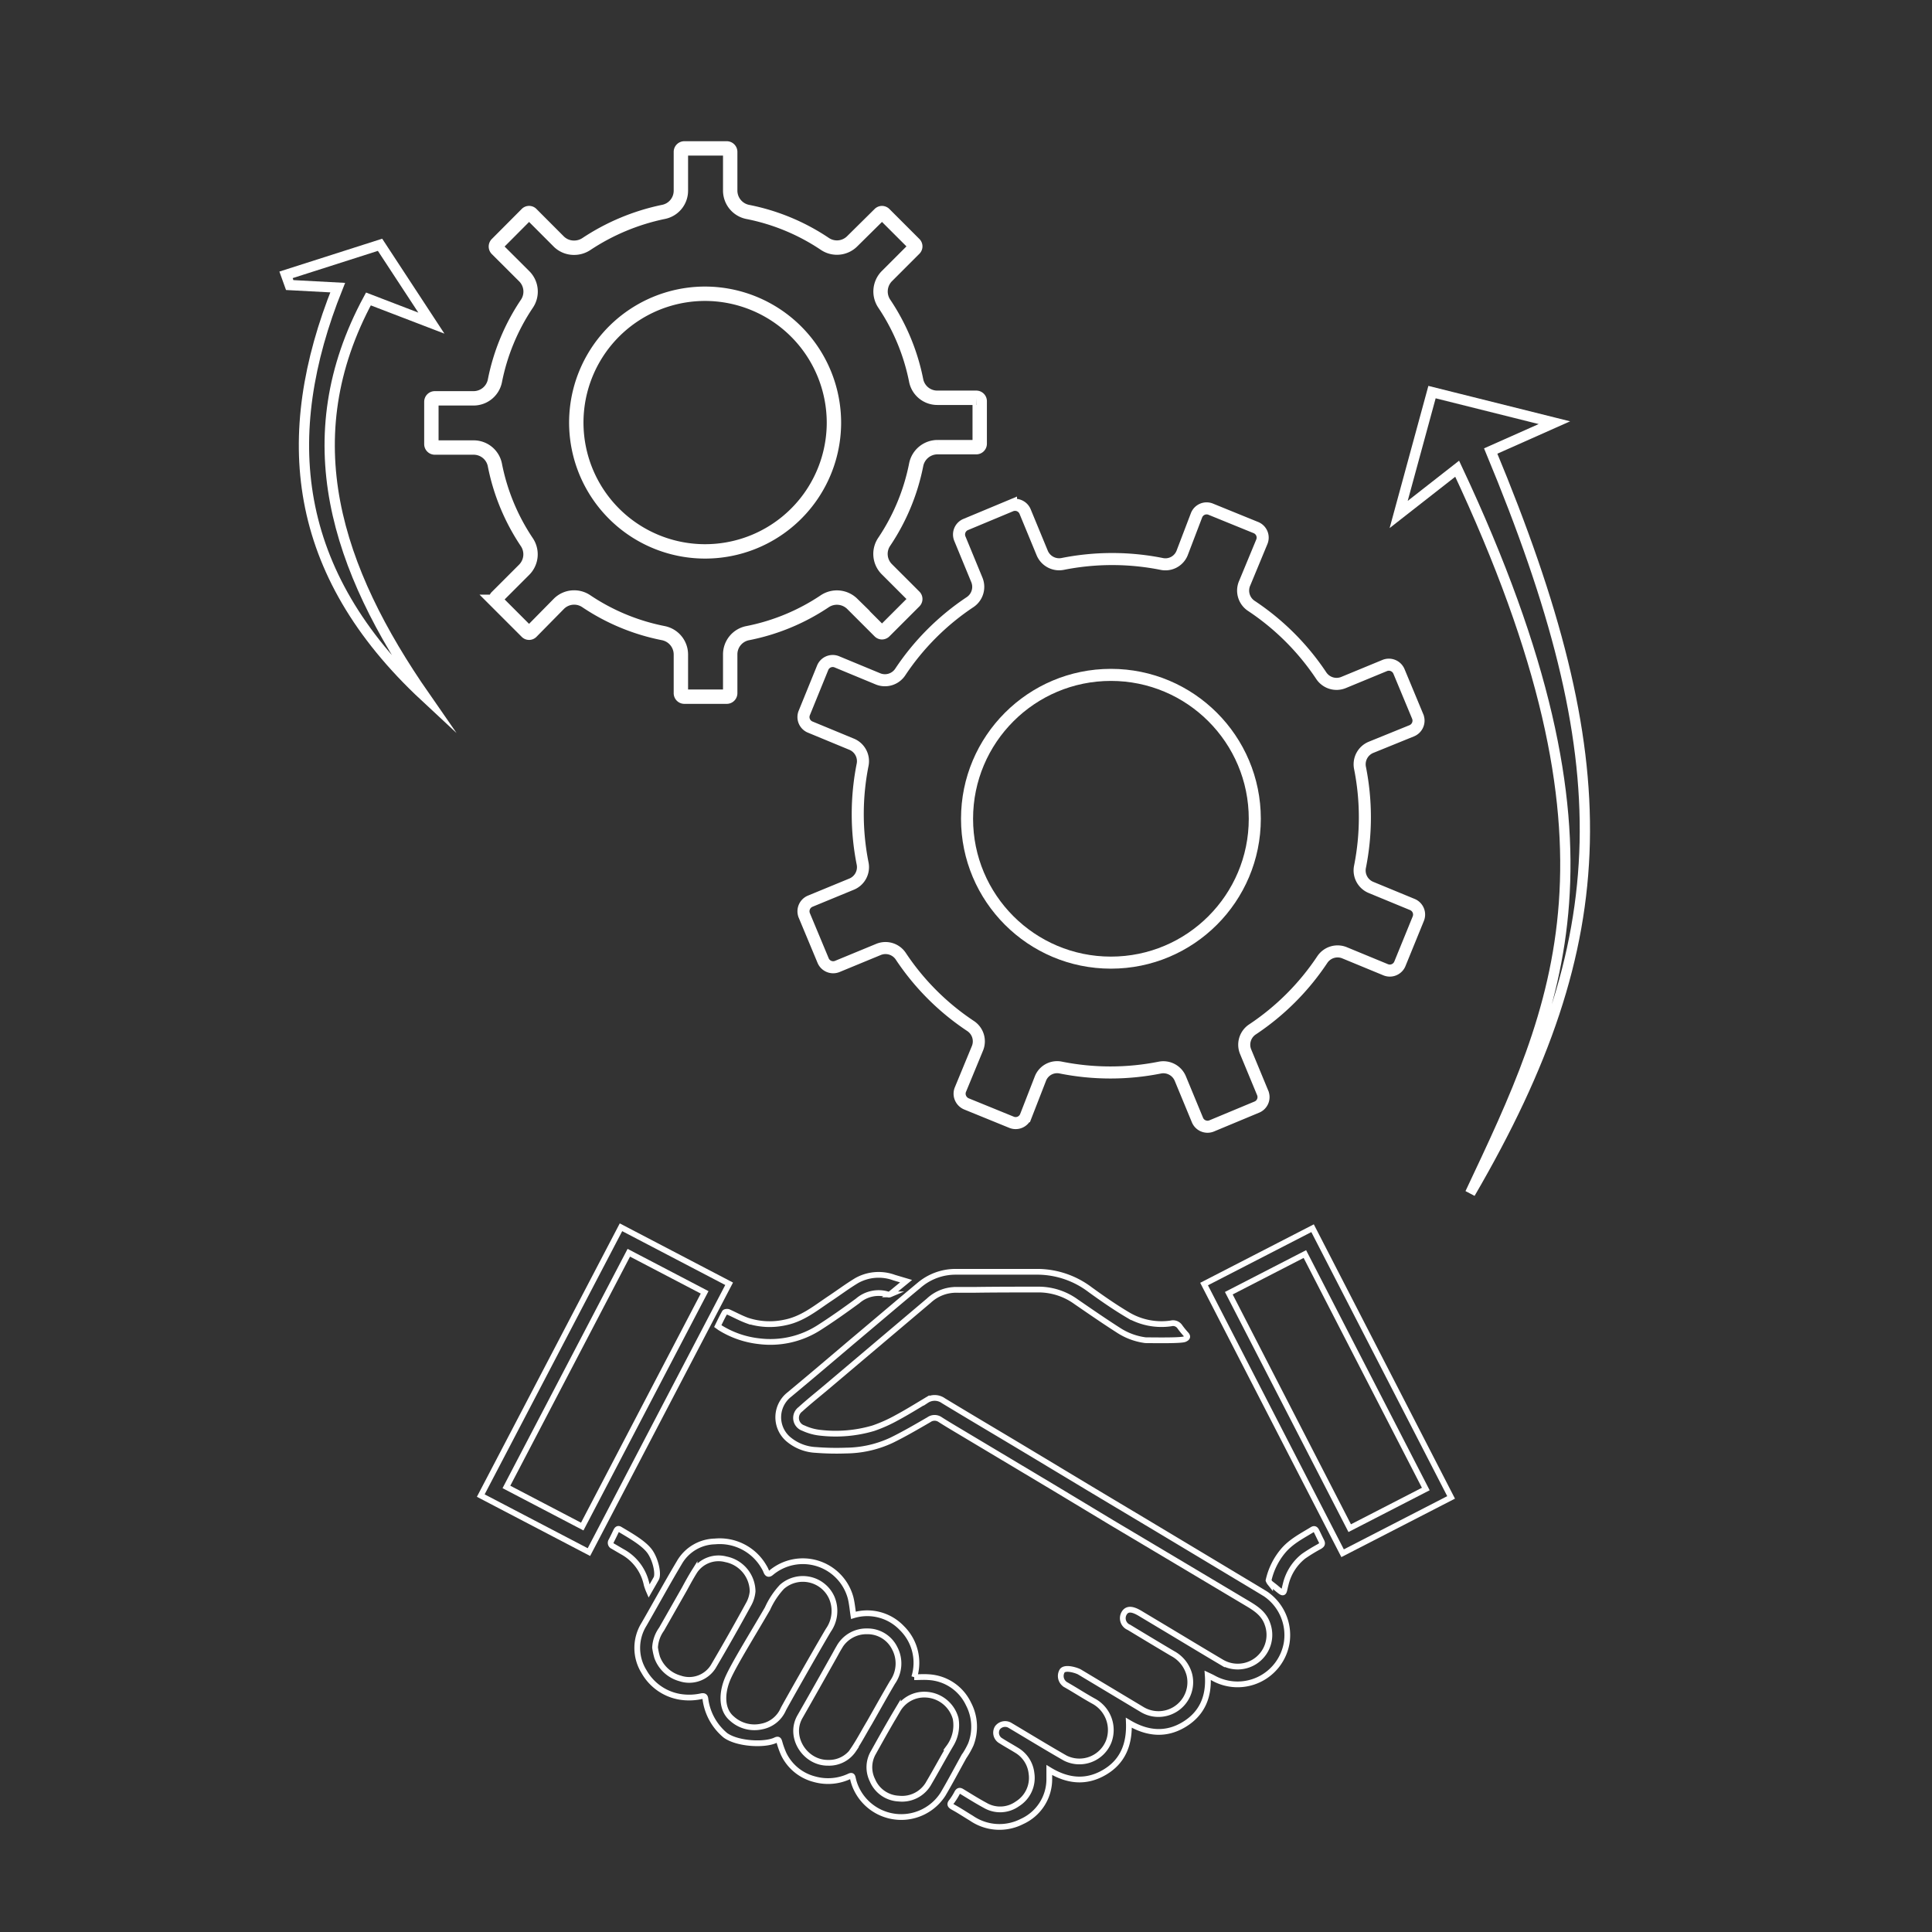 <svg xmlns="http://www.w3.org/2000/svg" viewBox="0 0 315.7 315.7"><rect x="0" y="0" width="315.7" height="315.7" fill="#333333" stroke="none"/><defs><style>.cls-1,.cls-2,.cls-3,.cls-4,.cls-5{fill:none;}.cls-2,.cls-3,.cls-4,.cls-5{stroke:#fff;stroke-miterlimit:10;}.cls-2{stroke-width:0.94px;}.cls-3{stroke-width:1.68px;}.cls-4{stroke-width:1.97px;}.cls-5{stroke-width:2.35px;}</style></defs><title>ico_methods_2</title><g id="Calque_2" data-name="Calque 2"><g id="Pland_de_travail_4" data-name="Pland de travail 4"><rect class="cls-1" width="315.7" height="315.7"/><path class="cls-2" d="M187.2,219a10.52,10.52,0,0,1-4.48-1.66c-2.33-1.49-4.6-3.06-6.87-4.62a10.5,10.5,0,0,0-5.95-2c-3.55,0-7.1,0-10.65.05l-2.91,0a6.53,6.53,0,0,0-4.56,1.76L135,226.72c-1.41,1.19-2.85,2.33-4.21,3.57a1.75,1.75,0,0,0,.49,3.07,8.7,8.7,0,0,0,2.82.77,21.75,21.75,0,0,0,8.61-.75,23.83,23.83,0,0,0,3.86-1.73c1.64-.88,3.22-1.86,4.82-2.82a2.44,2.44,0,0,1,2.77.06c4.26,2.58,8.56,5.12,12.83,7.68l10.56,6.35c3.46,2.08,6.93,4.14,10.4,6.22l12.22,7.33c2.22,1.34,4.45,2.66,6.65,4a8.15,8.15,0,0,1,3.43,8,8.14,8.14,0,0,1-12,5.73c-.25-.14-.52-.26-.9-.44.25,3.51-.93,6.27-3.89,8.05s-6,1.48-9-.3c.13,3.55-1,6.36-4,8.11s-6,1.44-9-.39c0,.59,0,1,0,1.51a7.58,7.58,0,0,1-4.46,6.9,8.07,8.07,0,0,1-8.26-.53c-1-.6-1.92-1.22-2.91-1.76-.5-.28-.76-.48-.3-1a10.12,10.12,0,0,0,.88-1.41c.21-.37.43-.4.78-.18,1.26.77,2.52,1.56,3.82,2.26a4.84,4.84,0,0,0,5.24-.26,5,5,0,0,0,2.3-5,5,5,0,0,0-2.42-3.75c-.85-.53-1.72-1-2.58-1.55a1.52,1.52,0,0,1-.57-2.11,1.56,1.56,0,0,1,2.1-.39c3,1.78,6,3.62,9,5.33a5.15,5.15,0,0,0,7.11-2.77,5.36,5.36,0,0,0-2.54-6.57c-1.52-.84-3-1.81-4.48-2.65a1.64,1.64,0,0,1-.59-2.29c.54-.69,2.52,0,2.85.22l10.12,6.07a5.2,5.2,0,0,0,7.81-5.61,5.54,5.54,0,0,0-2.78-3.51c-2.38-1.41-4.74-2.83-7.1-4.26a1.61,1.61,0,0,1-.79-2.3c.7-1.21,2.18-.25,3,.25l3.66,2.19c3.1,1.86,6.19,3.73,9.3,5.57a5.18,5.18,0,0,0,7.47-6.24c-.56-1.67-1.87-2.54-3.27-3.37-3.36-2-6.71-4-10.07-6l-12.08-7.19-9.18-5.53-15.31-9.15c-1.2-.72-2.4-1.42-3.57-2.17a1.59,1.59,0,0,0-1.84,0c-2,1.16-4,2.33-6.12,3.37a17.92,17.92,0,0,1-7.42,1.68,42.88,42.88,0,0,1-4.94-.1,7.49,7.49,0,0,1-4.57-1.82,4.71,4.71,0,0,1,.22-7.22c3.36-2.79,6.69-5.62,10-8.43,3.75-3.15,7.48-6.33,11.24-9.46a9.14,9.14,0,0,1,6-2.18c4.52,0,9,0,13.55,0a14.35,14.35,0,0,1,8.36,2.91c2,1.45,4.09,2.9,6.24,4.17a10.78,10.78,0,0,0,7,1.35,1.34,1.34,0,0,1,1.44.56,13.52,13.52,0,0,0,1,1.23c.34.37.22.58-.19.77C193.1,219.1,188.25,219,187.2,219Z"/><path class="cls-2" d="M148.06,209.35l-2.63,2.16a.47.47,0,0,1-.37,0,5.22,5.22,0,0,0-4.93,1.08c-2.07,1.51-4.16,3-6.33,4.38a14.73,14.73,0,0,1-9.78,2.19,15.16,15.16,0,0,1-6.37-2.21l-.36-.26c.37-.75.72-1.5,1.13-2.22.07-.11.44-.15.61-.08,1,.45,2,1,3.09,1.4a11.71,11.71,0,0,0,6.16.31c2.78-.55,4.9-2.27,7.15-3.79,1.52-1,3-2.12,4.58-3.07a7.35,7.35,0,0,1,6.1-.47Z"/><path class="cls-2" d="M107.23,257.94c-.36.64-.73,1.28-1.18,2.06a9,9,0,0,1-.38-1.05,7.94,7.94,0,0,0-4-5.4l-1.5-.88a.6.6,0,0,1-.27-.91c.26-.51.5-1,.76-1.55.13-.25.28-.52.64-.3,1.81,1.08,4.09,2.36,5,3.78S107.61,257.26,107.23,257.94Z"/><path class="cls-2" d="M158.26,278.44a7.67,7.67,0,0,0-6.5-4.38c-.77-.06-1.54,0-2.37,0a7.93,7.93,0,0,0-2-8,7.81,7.81,0,0,0-7.94-2.11c-.15-1-.23-1.92-.45-2.83A8.08,8.08,0,0,0,126,257c-.36.3-.6.23-.78-.2a4.6,4.6,0,0,0-.4-.8,8.34,8.34,0,0,0-8-4.12,6.88,6.88,0,0,0-5.82,3.47c-2,3.35-3.84,6.73-5.77,10.08a7.31,7.31,0,0,0,0,7.71,8.31,8.31,0,0,0,5.82,4.12,9.31,9.31,0,0,0,3.57-.09c.5-.09.62.09.66.56a9.26,9.26,0,0,0,3.25,5.83c2,1.44,6.46,1.65,8.21.79.41-.19.51-.07.62.31a13.76,13.76,0,0,0,.72,2,7.69,7.69,0,0,0,5,4.07,8.2,8.2,0,0,0,5.72-.47c.36-.16.48-.09.56.3a7.69,7.69,0,0,0,.54,1.64,8.11,8.11,0,0,0,14.18,1c1.18-2,2.29-4.11,3.43-6.16a13.17,13.17,0,0,0,1.13-2A8,8,0,0,0,158.26,278.44Zm-41.72-6.09a4.64,4.64,0,0,1-5.41,1.91,5.56,5.56,0,0,1-3.74-3.42,10.85,10.85,0,0,1-.35-1.62,5.61,5.61,0,0,1,1.06-3l3.75-6.59c.54-1,1.06-1.95,1.65-2.89a4.69,4.69,0,0,1,5.12-1.94,5.41,5.41,0,0,1,4.36,5.24,5.26,5.26,0,0,1-.69,2.17C120.41,265.65,118.51,269,116.54,272.35ZM128,279.29a4.83,4.83,0,0,1-3.53,2.83,5.47,5.47,0,0,1-4.87-1.29c-1.82-1.53-1.66-4.34-.63-6.67s4.28-7.55,6.45-11.31a13,13,0,0,1,2.36-3.56,5.17,5.17,0,0,1,8.11,1.73,5.49,5.49,0,0,1-.54,5.38C133.15,270.11,128.28,278.73,128,279.29Zm11.46,6.65a4.79,4.79,0,0,1-4.12,2.11c-3.77.06-6.53-4.2-4.63-7.52s3.65-6.43,5.46-9.65c.31-.54.59-1.09.91-1.62a5.09,5.09,0,0,1,4.6-2.69,4.94,4.94,0,0,1,4.5,2.72,5.34,5.34,0,0,1-.34,5.61c-1.29,2.19-2.52,4.41-3.78,6.62C141.17,283,140.38,284.53,139.42,285.94Zm15.65-.43c-1.12,1.92-2.18,3.88-3.31,5.8a5,5,0,0,1-4.95,2.59,4.9,4.9,0,0,1-4.29-3,4.77,4.77,0,0,1,.15-4.52c1.3-2.34,2.61-4.67,4-7a5,5,0,0,1,4.45-2.47,5.3,5.3,0,0,1,5,3.92A6.07,6.07,0,0,1,155.07,285.51Z"/><path class="cls-2" d="M207.29,258.24a11.34,11.34,0,0,1,2.29-4.71c1.32-1.62,3.14-2.53,4.87-3.59.33-.2.52-.05.66.23.28.55.54,1.12.82,1.67s-.06.69-.41.91A27.35,27.35,0,0,0,213,254.3a8.29,8.29,0,0,0-2.92,4.62c-.38,1.42-.14,1.76-1.54.56-.32-.28-.68-.52-1-.8A1.6,1.6,0,0,1,207.29,258.24Z"/><rect class="cls-2" x="77.36" y="220.08" width="43.18" height="13.98" transform="translate(-148.13 209.61) rotate(-62.41)"/><rect class="cls-2" x="74.12" y="217.1" width="49.47" height="19.94" transform="translate(-148.18 209.53) rotate(-62.41)"/><rect class="cls-2" x="195.31" y="220.33" width="43.18" height="13.98" transform="translate(319.77 -69.56) rotate(62.77)"/><rect class="cls-2" x="192.22" y="217.28" width="49.47" height="19.94" transform="translate(319.73 -69.64) rotate(62.77)"/><path class="cls-3" d="M55.18,47l-7.84-.42-.6-1.67L62.1,40,70.49,52.8,60.2,48.85c-12.32,22.79-5.26,44.1,9.26,65C47.59,93.51,45.49,71.16,55.18,47Z"/><path class="cls-3" d="M254,69.07l-20-5c-1.64,6.05-3.12,11.47-5.45,20l9.56-7.48c29.17,62.08,16.67,87.54,2.12,118.4,24.37-41.85,24.44-70.6,3.36-121.29Z"/><circle class="cls-4" cx="181.53" cy="133.79" r="23.51"/><path class="cls-4" d="M195.52,84.2a1.77,1.77,0,0,1,2.31-1l7.37,3a1.77,1.77,0,0,1,1,2.31l-2.8,6.76A3,3,0,0,0,204.47,99a40.83,40.83,0,0,1,11.46,11.45,3,3,0,0,0,3.6,1.08l6.76-2.79a1.79,1.79,0,0,1,2.32,1l3.06,7.36a1.79,1.79,0,0,1-1,2.32L224,122.13a3,3,0,0,0-1.77,3.34,41.32,41.32,0,0,1,0,16.17A3,3,0,0,0,224,145l6.76,2.79a1.78,1.78,0,0,1,1,2.32l-3,7.36a1.78,1.78,0,0,1-2.32,1l-6.76-2.79a3,3,0,0,0-3.6,1.11,40.83,40.83,0,0,1-11.46,11.45,3,3,0,0,0-1.08,3.61l2.8,6.76a1.77,1.77,0,0,1-1,2.31l-7.37,3.07a1.78,1.78,0,0,1-2.31-1l-2.8-6.77a3,3,0,0,0-3.33-1.77,41.32,41.32,0,0,1-16.17,0,2.93,2.93,0,0,0-3.34,1.77l-2.4,6.17a1.78,1.78,0,0,1-2.32,1l-7.36-3a1.82,1.82,0,0,1-1-1,1.75,1.75,0,0,1,0-1.35l2.79-6.76a3,3,0,0,0-1.11-3.61,40.67,40.67,0,0,1-11.45-11.45,3,3,0,0,0-3.61-1.08l-6.76,2.79a1.78,1.78,0,0,1-2.31-1l-3.07-7.36a1.79,1.79,0,0,1,1-2.32l6.77-2.79a3,3,0,0,0,1.77-3.34,41.32,41.32,0,0,1,0-16.17,3,3,0,0,0-1.77-3.33l-6.77-2.8a1.77,1.77,0,0,1-1-2.31l3-7.37a1.77,1.77,0,0,1,2.31-1l6.76,2.8a3,3,0,0,0,3.61-1.12,40.93,40.93,0,0,1,11.45-11.45,3,3,0,0,0,1.08-3.6L156.84,88a1.77,1.77,0,0,1,1-2.31l7.36-3.07a1.78,1.78,0,0,1,2.32,1l2.79,6.76a3,3,0,0,0,3.34,1.77,41.32,41.32,0,0,1,16.17,0,2.94,2.94,0,0,0,3.34-1.77Z"/><path class="cls-5" d="M108.4,34.63a3.53,3.53,0,0,0,2.86-3.48V24.82a.57.57,0,0,1,.58-.57h6.9a.57.57,0,0,1,.58.57v6.33a3.56,3.56,0,0,0,2.86,3.48,34.55,34.55,0,0,1,12.6,5.22,3.53,3.53,0,0,0,4.48-.43L143.73,35a.56.56,0,0,1,.39-.18.58.58,0,0,1,.4.18l4.87,4.87a.53.53,0,0,1,0,.78l-4.48,4.48a3.57,3.57,0,0,0-.43,4.47,34.57,34.57,0,0,1,5.23,12.6A3.52,3.52,0,0,0,153.18,65h6.34a.56.56,0,0,1,.57.57V72.5a.56.56,0,0,1-.57.57h-6.34a3.56,3.56,0,0,0-3.47,2.87,34.57,34.57,0,0,1-5.23,12.6,3.53,3.53,0,0,0,.43,4.47l4.48,4.48a.53.53,0,0,1,0,.78l-4.87,4.87a.58.58,0,0,1-.4.18.56.56,0,0,1-.39-.18l-4.47-4.47a3.58,3.58,0,0,0-4.48-.43,34.55,34.55,0,0,1-12.6,5.22,3.53,3.53,0,0,0-2.86,3.48v6.33a.57.57,0,0,1-.58.57h-6.9a.57.57,0,0,1-.58-.57v-6.33a3.56,3.56,0,0,0-2.86-3.48,34.55,34.55,0,0,1-12.6-5.22,3.53,3.53,0,0,0-4.48.43l-4.47,4.54a.52.52,0,0,1-.79,0l-4.87-4.87a.56.56,0,0,1,0-.78l4.48-4.48a3.57,3.57,0,0,0,.43-4.47A34.57,34.57,0,0,1,80.87,76a3.53,3.53,0,0,0-3.47-2.87H71.06a.56.56,0,0,1-.57-.57V65.66a.56.56,0,0,1,.57-.57H77.4a3.56,3.56,0,0,0,3.47-2.86,34.57,34.57,0,0,1,5.23-12.6,3.54,3.54,0,0,0-.43-4.48l-4.48-4.47a.57.57,0,0,1,0-.79L86.06,35a.52.52,0,0,1,.79,0l4.47,4.48a3.52,3.52,0,0,0,2.51,1,3.59,3.59,0,0,0,2-.61A35.94,35.94,0,0,1,108.4,34.63Z"/><path class="cls-5" d="M115.27,48a21.05,21.05,0,1,0,21,21.05A21.09,21.09,0,0,0,115.27,48Z"/></g></g></svg>